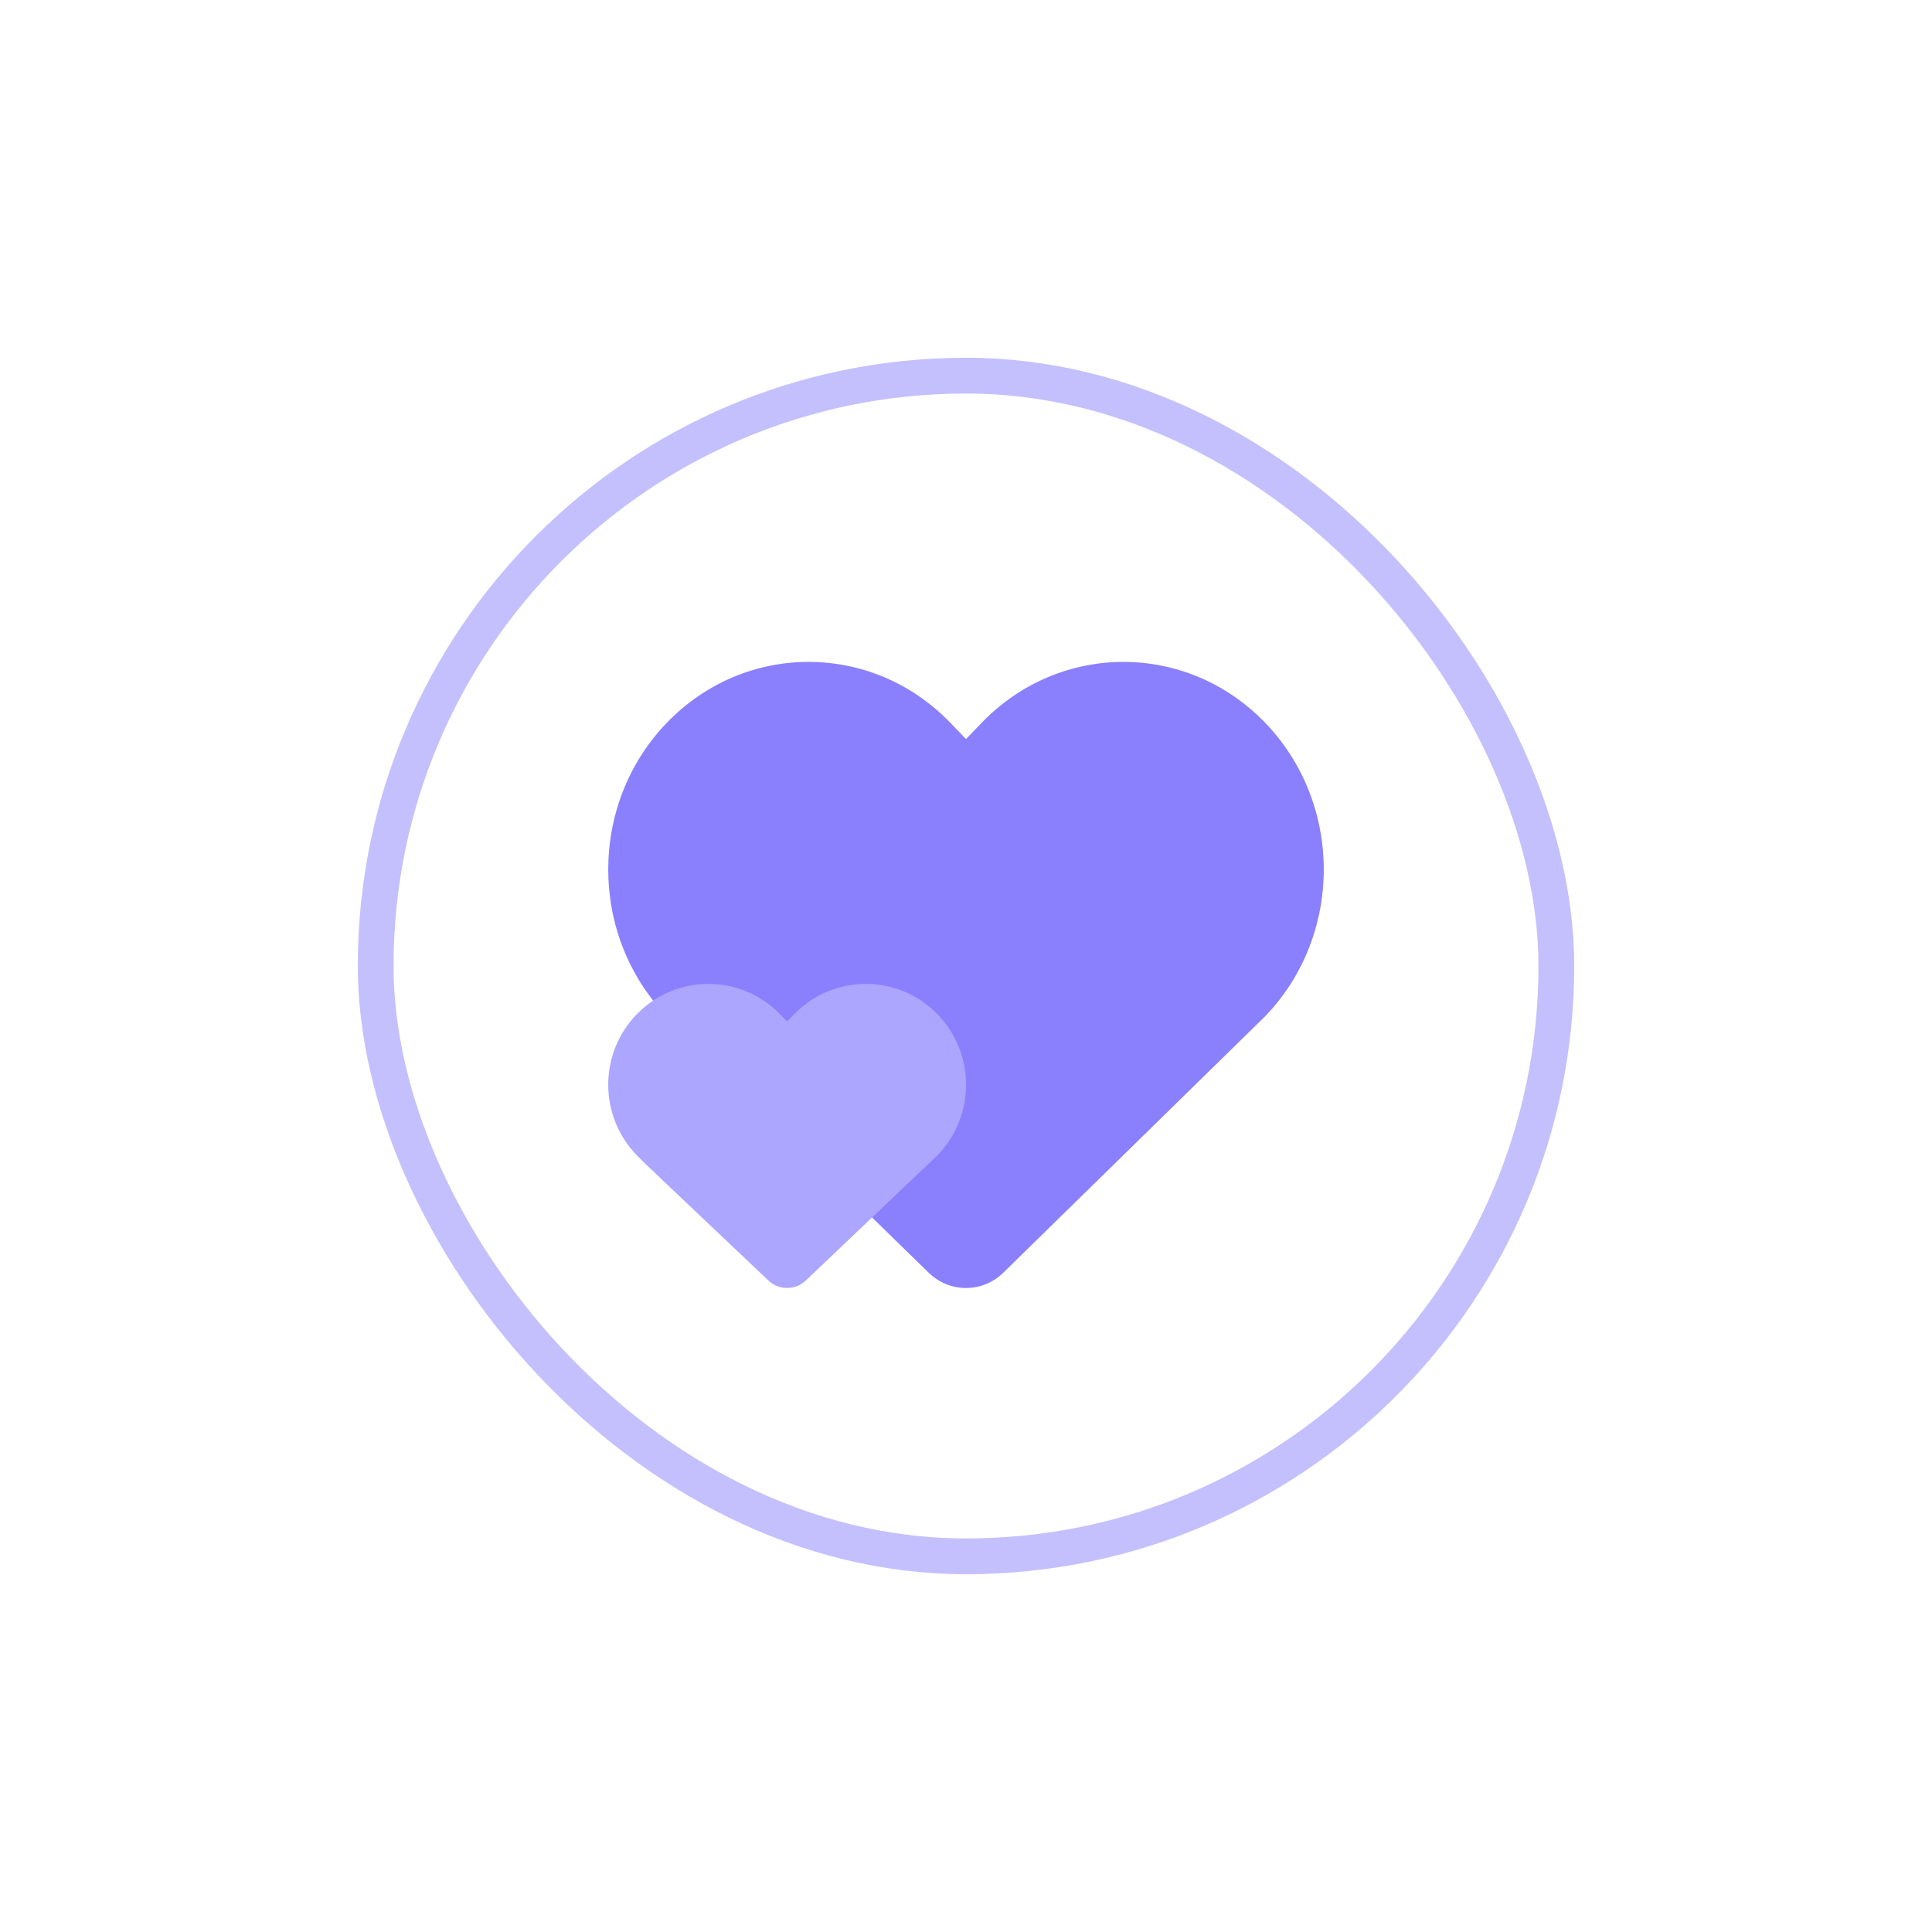 <svg width="108" height="108" viewBox="0 0 108 108" fill="none" xmlns="http://www.w3.org/2000/svg">
<g filter="url(#filter0_d_6022_595)">
<rect x="20" y="16" width="68" height="68" rx="34" fill="white"/>
<rect x="21" y="17" width="66" height="66" rx="33" stroke="#C4C0FE" stroke-width="2"/>
<path d="M37.28 52.813C32.907 48.28 32.907 40.932 37.28 36.399C41.654 31.867 48.745 31.867 53.119 36.399L53.999 37.311L54.003 37.31L54.881 36.4C59.255 31.868 66.346 31.868 70.72 36.4C75.093 40.933 75.093 48.281 70.72 52.814L56.089 67.142C54.922 68.285 53.082 68.286 51.914 67.146L38.164 53.724L38.16 53.725L37.28 52.813Z" fill="#8A80FE"/>
<path d="M35.64 60.623C33.453 58.422 33.453 54.853 35.64 52.651C37.827 50.45 41.373 50.45 43.559 52.651L43.999 53.094L44.001 53.094L44.441 52.651C46.627 50.45 50.173 50.45 52.36 52.651C54.547 54.853 54.547 58.422 52.36 60.624L45.044 67.583C44.461 68.138 43.541 68.139 42.957 67.585L36.082 61.066L36.08 61.066L35.64 60.623Z" fill="#ADA6FE"/>
</g>
<defs>
<filter id="filter0_d_6022_595" x="0" y="0" width="108" height="108" filterUnits="userSpaceOnUse" color-interpolation-filters="sRGB">
<feFlood flood-opacity="0" result="BackgroundImageFix"/>
<feColorMatrix in="SourceAlpha" type="matrix" values="0 0 0 0 0 0 0 0 0 0 0 0 0 0 0 0 0 0 127 0" result="hardAlpha"/>
<feOffset dy="4"/>
<feGaussianBlur stdDeviation="10"/>
<feComposite in2="hardAlpha" operator="out"/>
<feColorMatrix type="matrix" values="0 0 0 0 0.906 0 0 0 0 0.318 0 0 0 0 0.31 0 0 0 0.1 0"/>
<feBlend mode="normal" in2="BackgroundImageFix" result="effect1_dropShadow_6022_595"/>
<feBlend mode="normal" in="SourceGraphic" in2="effect1_dropShadow_6022_595" result="shape"/>
</filter>
</defs>
</svg>
